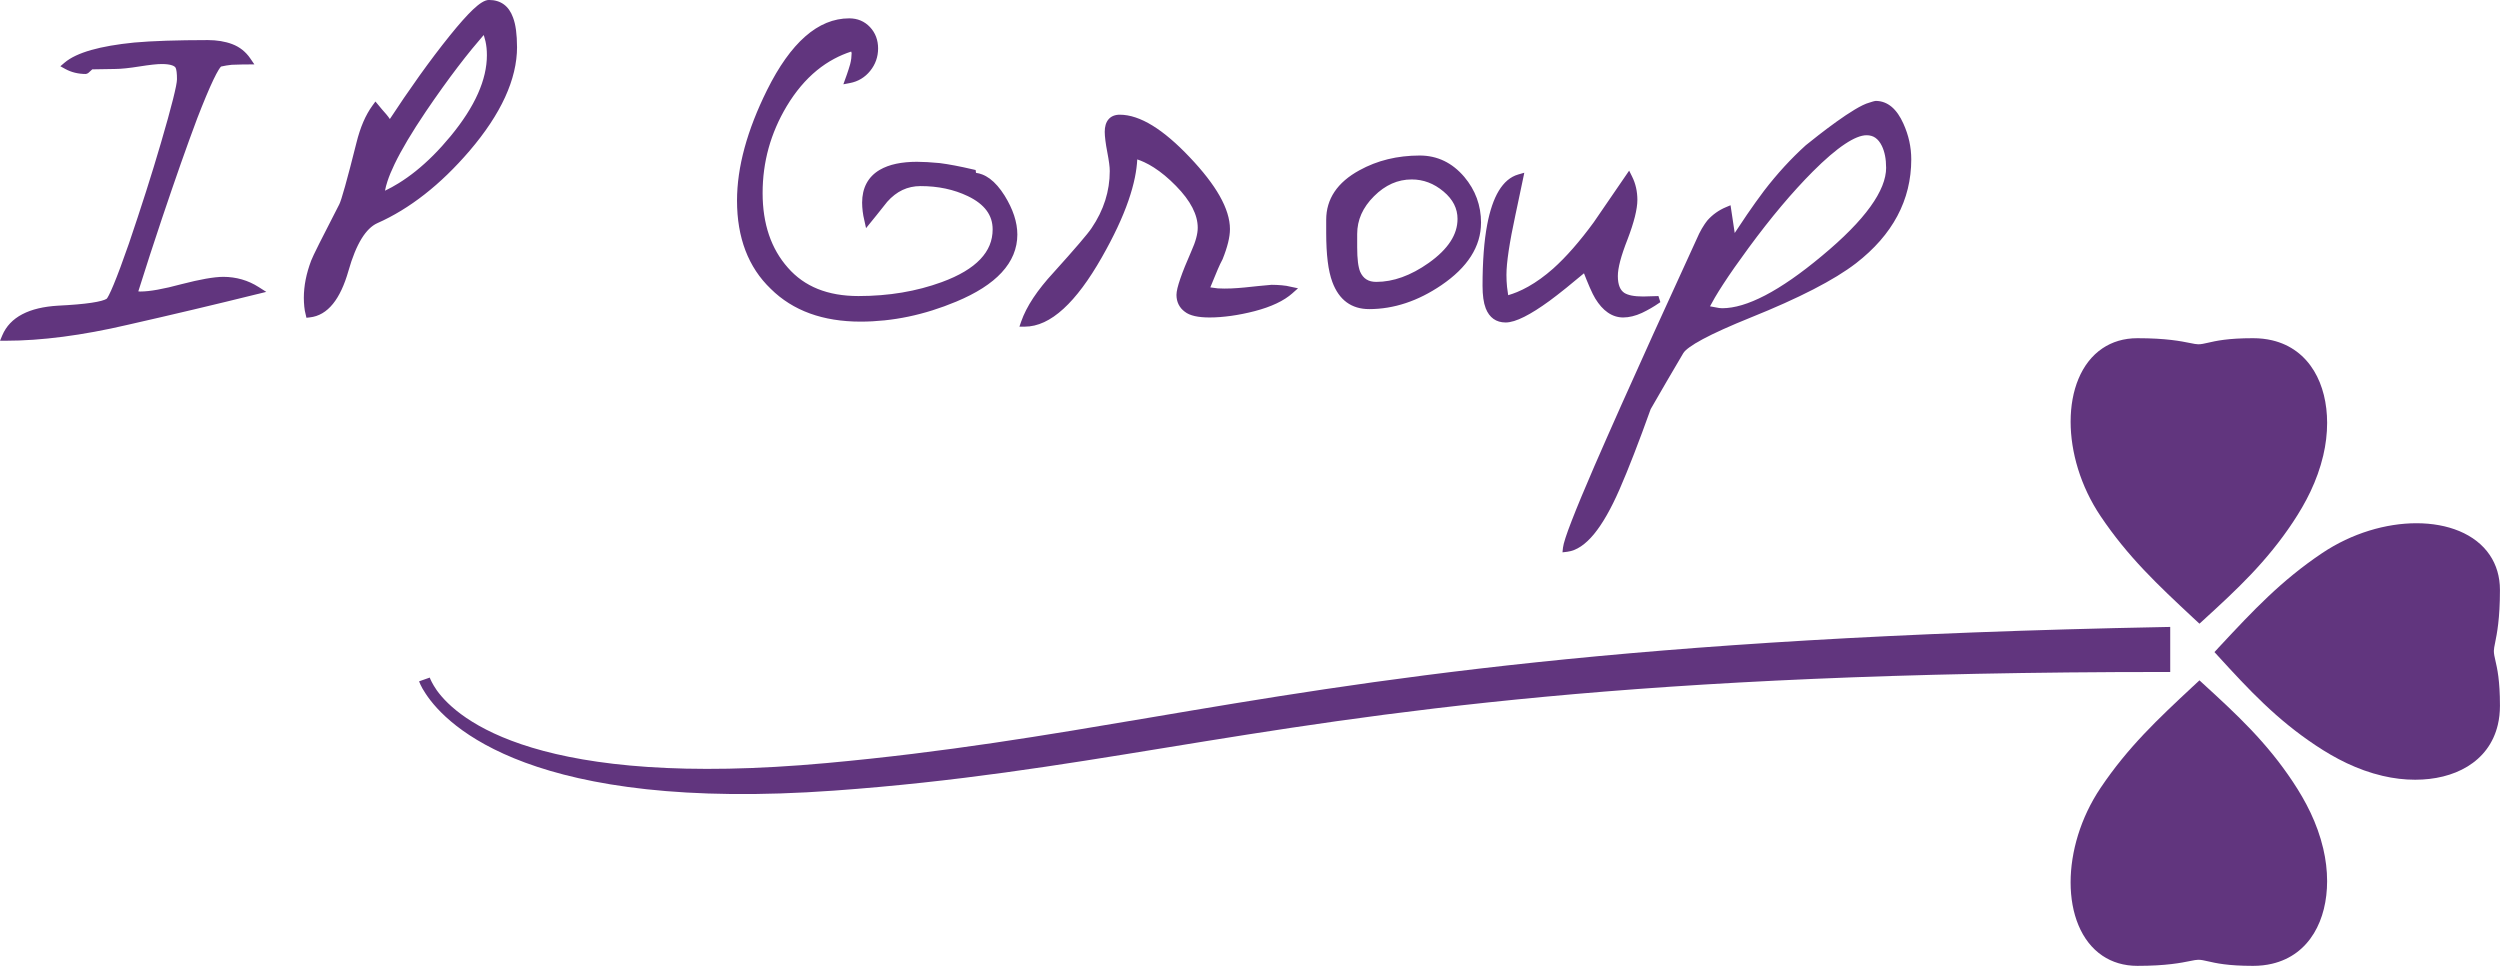 <?xml version="1.0" encoding="UTF-8"?>
<!DOCTYPE svg PUBLIC "-//W3C//DTD SVG 1.1//EN" "http://www.w3.org/Graphics/SVG/1.1/DTD/svg11.dtd">
<!-- Creator: CorelDRAW 2019 (64-Bit) -->
<svg xmlns="http://www.w3.org/2000/svg" xml:space="preserve" width="2.666in" height="1.03in" version="1.1" style="shape-rendering:geometricPrecision; text-rendering:geometricPrecision; image-rendering:optimizeQuality; fill-rule:evenodd; clip-rule:evenodd"
viewBox="0 0 2801.11 1082.25"
 xmlns:xlink="http://www.w3.org/1999/xlink"
 xmlns:xodm="http://www.corel.com/coreldraw/odm/2003">
 <defs>
  <style type="text/css">
   <![CDATA[
    .fil0 {fill:#61357E}
    .fil1 {fill:#61357E;fill-rule:nonzero}
   ]]>
  </style>
 </defs>
 <g id="Layer_x0020_1">
  <g id="_1713024884320">
   <g>
    <path class="fil0" d="M2460.13 694.89l-2.96 -2.76c-39.23,-36.63 -72.69,-67.88 -103.57,-113.84 -22.51,-33.5 -33.54,-71.92 -33.54,-105.82 0,-17.51 2.95,-33.92 8.78,-47.93 5.97,-14.34 14.97,-26.2 26.95,-34.25 10.77,-7.24 23.81,-11.33 39.08,-11.33 32.36,0 49.06,3.39 59.26,5.45 3.93,0.79 6.77,1.37 8.95,1.37 3.34,0 6.54,-0.74 10.72,-1.7 9.1,-2.09 22.32,-5.13 50.67,-5.13 7.64,0 14.76,0.82 21.35,2.37 21.18,4.98 36.68,17.39 46.88,34.12 9.97,16.38 14.77,36.84 14.77,58.43 0,11.95 -1.47,24.29 -4.34,36.49 -3.39,14.4 -8.31,27.71 -14.19,40.14 -5.84,12.35 -12.62,23.81 -19.77,34.58 -14.64,22.07 -30.19,40.79 -46.91,58.43 -16.64,17.54 -34.38,33.91 -53.55,51.42l-4.3 3.92 -4.26 -3.97z"/>
    <path class="fil0" d="M2457.17 769.07l7.22 -6.74 4.3 3.93c19.17,17.51 36.9,33.89 53.55,51.42 16.72,17.63 32.27,36.36 46.91,58.43 7.15,10.77 13.93,22.23 19.77,34.57 5.88,12.43 10.8,25.75 14.19,40.14 2.87,12.21 4.34,24.55 4.34,36.49 0,21.59 -4.8,42.06 -14.77,58.44 -10.2,16.74 -25.7,29.14 -46.88,34.12 -6.59,1.55 -13.71,2.37 -21.35,2.37 -28.35,0 -41.57,-3.04 -50.67,-5.13 -4.18,-0.96 -7.38,-1.7 -10.72,-1.7 -2.18,0 -5.03,0.58 -8.95,1.37 -10.2,2.06 -26.9,5.45 -59.26,5.45 -15.26,0 -28.31,-4.1 -39.08,-11.33 -11.98,-8.05 -20.99,-19.91 -26.95,-34.25 -5.84,-14.01 -8.78,-30.42 -8.78,-47.93 0,-33.9 11.03,-72.32 33.54,-105.82 30.88,-45.96 64.35,-77.21 103.58,-113.85z"/>
    <path class="fil0" d="M2485.17 726.36l2.8 -3c36.61,-39.21 67.86,-72.67 113.8,-103.53 33.5,-22.51 71.92,-33.55 105.82,-33.55 17.52,0 33.92,2.95 47.94,8.78 14.34,5.97 26.2,14.97 34.25,26.96 7.24,10.77 11.33,23.81 11.33,39.08 0,32.36 -3.39,49.06 -5.45,59.25 -0.8,3.93 -1.37,6.77 -1.37,8.96 0,3.34 0.74,6.54 1.7,10.72 2.09,9.09 5.13,22.33 5.13,50.67 0,7.63 -0.82,14.76 -2.37,21.34 -4.99,21.18 -17.39,36.69 -34.12,46.88 -16.34,9.96 -36.82,14.75 -58.44,14.75 -11.95,0.02 -24.29,-1.44 -36.49,-4.31 -14.4,-3.38 -27.71,-8.31 -40.14,-14.18 -12.36,-5.84 -23.81,-12.62 -34.58,-19.77 -22.06,-14.64 -40.8,-30.19 -58.42,-46.92 -17.54,-16.64 -33.92,-34.38 -51.42,-53.55l-3.93 -4.3 3.98 -4.26z"/>
    <path class="fil0" d="M481.48 759.23l0.12 0.32c0.47,1.26 2.56,6.47 7.82,14.05 23.91,33.21 115.07,110.83 436.81,81.4 133.56,-12.21 243.73,-30.88 362.87,-51.06 245.5,-41.58 529.07,-89.61 1136.12,-101.34l6.44 -0.12 0 50.48 -6.34 0c-598.96,0 -879.08,45.69 -1119.94,84.96 -121.61,19.84 -233.26,38.05 -370.62,47.95 -337.42,24.33 -433.64,-71.76 -457.83,-108.55 -5.68,-8.4 -7.35,-13.83 -7.38,-13.91l11.93 -4.18z"/>
   </g>
   <path class="fil1" d="M288.7 329.41l-35.67 8.74 -35.77 8.58 -36.58 8.58 -37.82 8.68c-12.66,2.95 -25.08,5.56 -37.22,7.79 -12.01,2.22 -23.75,4.07 -35.15,5.56 -11.41,1.48 -22.47,2.6 -33.11,3.34 -10.78,0.74 -21.13,1.12 -30.98,1.12l-6.42 0 2.47 -5.92c2.15,-5.14 5.13,-9.71 8.89,-13.68 3.73,-3.93 8.3,-7.33 13.65,-10.12 5.22,-2.73 11.19,-4.9 17.86,-6.49 6.6,-1.57 14,-2.61 22.16,-3.09 7.67,-0.37 14.65,-0.84 20.96,-1.38 6.25,-0.53 11.73,-1.16 16.39,-1.85 4.49,-0.66 8.2,-1.41 11.09,-2.18 2.74,-0.74 4.74,-1.51 5.98,-2.29 0.43,-0.3 1.3,-1.7 2.56,-4.16 1.42,-2.76 3.21,-6.71 5.32,-11.81 2.21,-5.31 4.74,-11.81 7.6,-19.48 2.85,-7.65 6.02,-16.48 9.46,-26.38l9.95 -29.74 9.28 -28.58 8.66 -27.72 8.03 -26.84 7.84 -27.44c2.2,-7.94 4.1,-15.06 5.66,-21.31 1.5,-6.01 2.63,-10.92 3.37,-14.67 0.71,-3.66 1.08,-6.28 1.08,-7.8l-0.09 -4.54 -0.3 -3.71 -0.46 -2.68 -0.55 -1.77c-0.27,-0.57 -0.71,-1.1 -1.29,-1.55 -0.7,-0.53 -1.64,-1 -2.77,-1.4 -1.36,-0.48 -3.01,-0.86 -4.91,-1.09 -1.92,-0.25 -4.17,-0.38 -6.76,-0.38 -2.59,0 -5.89,0.22 -9.86,0.65l-6.92 0.86 -16.07 2.39 -7.37 0.89 -6.53 0.55 -5.58 0.2 -25.42 0.42 -4.5 4.07 -0.72 0.43 -1.26 0.5 -0.87 0.19c-4.19,0 -8.23,-0.48 -12.07,-1.42 -3.84,-0.93 -7.51,-2.37 -10.94,-4.26l-5.43 -2.99 4.73 -4.01c3.38,-2.87 7.59,-5.51 12.58,-7.86 4.94,-2.32 10.71,-4.44 17.26,-6.31 6.46,-1.82 13.72,-3.46 21.75,-4.85 7.93,-1.38 16.76,-2.57 26.42,-3.53 5.15,-0.45 10.74,-0.88 16.71,-1.21l19.08 -0.84 22.1 -0.52 24.77 -0.19c2.39,0 4.83,0.1 7.28,0.29 2.4,0.18 4.74,0.47 7.02,0.84 2.22,0.37 4.43,0.84 6.63,1.41 2.17,0.57 4.25,1.23 6.19,1.96 2.07,0.78 4.07,1.71 5.97,2.77 1.88,1.05 3.7,2.28 5.42,3.63 1.7,1.36 3.32,2.86 4.8,4.46 1.48,1.6 2.87,3.35 4.14,5.21l4.56 6.69c-8.54,0 -16.86,0.03 -25.41,0.43 -4.06,0.48 -7.93,0.98 -11.9,1.96 -0.61,0.48 -1.56,1.77 -2.82,3.83 -1.58,2.58 -3.5,6.21 -5.73,10.85 -2.37,4.95 -5.09,11.07 -8.12,18.31 -3.11,7.4 -6.43,15.72 -10,24.92l-8.88 24.07 -9.54 26.71 -10.27 29.59 -10.89 32.08c-9.05,27.16 -17.97,54.28 -26.5,81.6l2.36 0.14c2.64,-0.01 5.53,-0.19 8.63,-0.51 3.16,-0.32 6.72,-0.86 10.61,-1.55 3.91,-0.69 8.11,-1.56 12.57,-2.59 4.62,-1.06 9.39,-2.28 14.25,-3.6l14.68 -3.56c4.59,-1.02 8.79,-1.88 12.57,-2.54 3.86,-0.68 7.47,-1.2 10.77,-1.56 3.35,-0.35 6.33,-0.54 8.88,-0.54 3.52,0 7.05,0.25 10.55,0.74 3.45,0.48 6.87,1.2 10.2,2.16 3.34,0.96 6.6,2.18 9.71,3.59 3.14,1.42 6.22,3.11 9.21,5.02l8.41 5.35 -9.67 2.39zm290.59 -276.92c0,18.13 -4.48,36.97 -13.43,56.48 -8.88,19.39 -22.21,39.48 -39.94,60.22 -8.09,9.42 -16.32,18.18 -24.67,26.27 -8.33,8.08 -16.84,15.51 -25.47,22.27 -8.64,6.77 -17.42,12.87 -26.26,18.25 -8.88,5.41 -17.9,10.15 -26.98,14.16 -3.13,1.43 -6.15,3.57 -9.01,6.39 -2.96,2.9 -5.79,6.54 -8.46,10.87 -2.76,4.5 -5.38,9.77 -7.81,15.75 -2.46,6.01 -4.77,12.81 -6.9,20.37 -2.26,7.95 -4.84,14.99 -7.71,21.12 -2.89,6.18 -6.1,11.46 -9.61,15.79 -3.63,4.5 -7.63,8.04 -11.97,10.58 -4.37,2.56 -9.08,4.12 -14.08,4.64l-3.69 0.42 -1.8 -7.87 -0.61 -4.53 -0.37 -4.9 -0.14 -5.1c0,-3.27 0.18,-6.66 0.53,-10.14 0.34,-3.45 0.86,-6.91 1.54,-10.32 0.67,-3.4 1.53,-6.9 2.57,-10.49 1.05,-3.58 2.24,-7.17 3.58,-10.7 0.83,-2.32 3.88,-8.74 9.14,-19.26 5.15,-10.33 12.62,-24.95 22.38,-43.84 0.54,-1 1.34,-3.19 2.41,-6.48 1.1,-3.45 2.47,-8.05 4.06,-13.74l5.67 -21.03 7.13 -27.91c1.05,-4.22 2.2,-8.28 3.47,-12.13 1.25,-3.86 2.65,-7.53 4.12,-10.96 1.5,-3.48 3.12,-6.77 4.84,-9.84 1.72,-3.08 3.6,-5.98 5.56,-8.67l3.23 -4.42 7.6 9.13c2.87,3.26 6.18,6.85 8.56,10.51l15.82 -23.66c5.8,-8.5 11.52,-16.7 17.16,-24.59 5.99,-8.37 11.79,-16.25 17.34,-23.6 5.66,-7.49 11.29,-14.7 16.82,-21.56 5.2,-6.46 9.95,-12.12 14.25,-16.96 4.37,-4.91 8.27,-9 11.67,-12.23 3.66,-3.47 6.95,-6.12 9.81,-7.9 3.11,-1.94 5.85,-2.91 8.16,-2.91 6.59,0 12.16,1.68 16.7,4.98 4.49,3.28 7.93,8.17 10.26,14.61 0.75,1.98 1.43,4.21 2,6.62 0.54,2.32 1.01,4.91 1.39,7.73 0.36,2.73 0.64,5.66 0.82,8.77 0.18,3.21 0.29,6.5 0.29,9.78zm-33.79 9.27c0,-2.83 -0.13,-5.49 -0.38,-7.94 -0.25,-2.49 -0.65,-4.97 -1.17,-7.39 -0.41,-1.89 -0.91,-3.73 -1.47,-5.48l-0.57 -1.7c-4.21,4.83 -8.53,9.97 -12.97,15.39 -5.26,6.44 -10.6,13.2 -15.96,20.24 -5.7,7.47 -11.57,15.41 -17.56,23.78 -6.17,8.62 -12.27,17.37 -18.25,26.21 -7.92,11.75 -14.77,22.48 -20.52,32.14 -5.83,9.8 -10.71,18.78 -14.61,26.87 -3.41,7.08 -6.08,13.5 -7.95,19.21 -1.28,3.87 -2.2,7.41 -2.77,10.6 5.18,-2.49 10.31,-5.32 15.38,-8.45 6.35,-3.93 12.67,-8.41 18.92,-13.4 6.69,-5.36 13.32,-11.31 19.84,-17.84 6.54,-6.56 13.01,-13.72 19.38,-21.44 6.82,-8.28 12.81,-16.43 17.92,-24.38 5.1,-7.93 9.35,-15.71 12.73,-23.31 3.33,-7.5 5.86,-14.86 7.52,-22.07 1.66,-7.16 2.49,-14.18 2.49,-21.06zm594.37 200.98c0,7.85 -1.48,15.38 -4.44,22.52 -2.92,7.09 -7.34,13.82 -13.2,20.15 -5.7,6.18 -12.85,12.01 -21.37,17.46 -8.48,5.42 -18.36,10.48 -29.58,15.15 -8.89,3.71 -17.83,6.98 -26.74,9.77 -8.94,2.8 -17.87,5.14 -26.78,7 -8.9,1.86 -17.83,3.25 -26.79,4.19 -9,0.93 -17.92,1.41 -26.76,1.41 -10.47,0 -20.47,-0.77 -29.96,-2.29 -9.49,-1.52 -18.44,-3.81 -26.81,-6.85 -16.84,-6.13 -31.48,-15.33 -43.87,-27.6 -6.3,-6.05 -11.83,-12.65 -16.54,-19.79 -4.73,-7.18 -8.7,-14.93 -11.85,-23.19 -3.13,-8.21 -5.49,-17 -7.07,-26.35 -1.58,-9.33 -2.36,-19.18 -2.36,-29.5 0,-18.71 2.82,-38.45 8.45,-59.17 2.81,-10.3 6.32,-20.86 10.5,-31.62 4.21,-10.8 9.11,-21.83 14.67,-33.05 13.24,-26.63 27.49,-46.65 42.72,-60.04 15.44,-13.58 31.94,-20.38 49.41,-20.38 2.26,0 4.48,0.21 6.63,0.61 2.11,0.4 4.17,1.02 6.13,1.84 1.93,0.81 3.8,1.85 5.55,3.07 1.73,1.22 3.38,2.64 4.89,4.24 1.48,1.56 2.83,3.3 3.98,5.13 1.15,1.82 2.12,3.76 2.87,5.76 0.74,1.99 1.33,4.1 1.71,6.29 0.38,2.2 0.57,4.47 0.57,6.78 0,4.68 -0.75,9.16 -2.24,13.38 -1.48,4.2 -3.7,8.15 -6.66,11.8 -1.46,1.82 -3.06,3.48 -4.74,4.95 -1.69,1.47 -3.51,2.8 -5.38,3.93 -1.88,1.13 -3.87,2.1 -5.96,2.88 -2.08,0.78 -4.26,1.4 -6.54,1.83l-7.4 1.41c2.78,-7.59 5.43,-14.84 7.64,-22.63l0.71 -3.17 0.52 -3.28 0.4 -5.88 -0.47 -1.72c-6.64,2.15 -13.01,4.86 -19.05,8.09 -6.77,3.62 -13.23,7.92 -19.34,12.91 -6.37,5.21 -12.39,11.18 -18.03,17.86 -5.68,6.74 -11,14.23 -15.92,22.43 -4.47,7.5 -8.42,15.17 -11.79,22.99 -3.37,7.84 -6.21,15.82 -8.44,23.89 -2.24,8.08 -3.92,16.34 -5.04,24.72 -1.11,8.33 -1.67,16.89 -1.67,25.64 0,8.67 0.59,16.92 1.78,24.71 1.19,7.81 2.98,15.21 5.34,22.17 2.36,6.95 5.32,13.5 8.84,19.62 3.53,6.12 7.67,11.87 12.38,17.19 4.62,5.29 9.72,9.91 15.28,13.86 5.56,3.95 11.62,7.26 18.15,9.89 13.15,5.3 28.37,7.97 45.61,7.97 16.91,0 33.15,-1.3 48.67,-3.9 15.55,-2.6 30.45,-6.52 44.68,-11.72 9.71,-3.56 18.18,-7.5 25.38,-11.78 7.15,-4.25 13.12,-8.9 17.86,-13.9 4.61,-4.86 8.07,-10.08 10.35,-15.62 2.28,-5.52 3.42,-11.45 3.42,-17.77 0,-4 -0.57,-7.77 -1.68,-11.26 -1.13,-3.5 -2.84,-6.8 -5.09,-9.86 -2.29,-3.11 -5.21,-6.02 -8.7,-8.71 -3.51,-2.71 -7.67,-5.22 -12.46,-7.5 -3.9,-1.86 -7.93,-3.49 -12.05,-4.88 -4.11,-1.38 -8.41,-2.56 -12.83,-3.5 -4.45,-0.93 -9,-1.65 -13.63,-2.11 -4.58,-0.46 -9.4,-0.69 -14.4,-0.69 -3.67,0 -7.18,0.37 -10.52,1.1 -3.34,0.72 -6.57,1.82 -9.65,3.27 -3.11,1.47 -6.1,3.31 -8.93,5.51 -2.85,2.2 -5.61,4.8 -8.22,7.76 -7.84,9.93 -15.67,19.72 -23.69,29.48l-3.01 -13.75 -0.76 -5.08 -0.46 -4.95 -0.17 -4.78c0,-4.08 0.42,-7.95 1.23,-11.57 0.82,-3.62 2.07,-7.01 3.72,-10.1 1.68,-3.12 3.76,-5.97 6.24,-8.48 2.47,-2.52 5.38,-4.74 8.63,-6.64 2.61,-1.52 5.49,-2.86 8.55,-3.99 3.02,-1.12 6.3,-2.06 9.79,-2.8 3.4,-0.72 7.08,-1.27 10.99,-1.64 3.95,-0.37 8.03,-0.56 12.2,-0.56 3.45,0 7.41,0.13 11.84,0.37 4.22,0.24 8.81,0.6 13.72,1.07l8.06 1.17 8.82 1.56 9.79 1.97 13.63 3.07 0.4 3.19c2.36,0.31 4.69,0.91 6.98,1.8 2.91,1.12 5.77,2.73 8.51,4.74 2.92,2.16 5.78,4.85 8.55,8.04 2.76,3.16 5.46,6.84 8.07,11.01 2.35,3.82 4.41,7.59 6.17,11.26 1.76,3.69 3.25,7.36 4.43,10.95 1.2,3.67 2.1,7.28 2.7,10.81 0.6,3.57 0.91,7.07 0.91,10.45zm308.31 65.8c-2.38,2.12 -5.12,4.17 -8.13,6.1 -2.97,1.9 -6.26,3.71 -9.82,5.38 -3.5,1.65 -7.33,3.21 -11.4,4.65 -4.02,1.41 -8.38,2.74 -13.05,3.97 -4.58,1.18 -9.1,2.21 -13.52,3.09 -4.4,0.88 -8.72,1.62 -12.91,2.2 -4.22,0.57 -8.36,1.03 -12.37,1.34 -4.13,0.3 -8.07,0.46 -11.8,0.46 -6.33,0 -11.8,-0.51 -16.34,-1.52 -2.34,-0.52 -4.48,-1.2 -6.37,-2.01 -1.92,-0.82 -3.61,-1.82 -5.02,-2.95 -1.49,-1.1 -2.84,-2.36 -4,-3.7 -1.15,-1.37 -2.14,-2.89 -2.94,-4.5 -1.56,-3.17 -2.34,-6.72 -2.34,-10.62 0,-1.97 0.38,-4.53 1.11,-7.62 0.72,-2.97 1.8,-6.54 3.22,-10.67 1.34,-3.92 3.07,-8.51 5.15,-13.68 2.06,-5.15 4.46,-10.81 7.17,-16.95 1.21,-2.69 2.28,-5.29 3.19,-7.76 0.92,-2.49 1.68,-4.84 2.25,-6.98 0.57,-2.15 1.02,-4.22 1.3,-6.15 0.29,-1.88 0.43,-3.7 0.43,-5.41 0,-3.64 -0.49,-7.33 -1.46,-11.02 -0.98,-3.74 -2.49,-7.58 -4.47,-11.45 -4.07,-7.93 -10.25,-16.12 -18.53,-24.53 -4.17,-4.26 -8.33,-8.1 -12.43,-11.51 -4.1,-3.4 -8.22,-6.43 -12.28,-9.03 -3.58,-2.29 -7.21,-4.31 -10.82,-5.97 -2.59,-1.2 -5.19,-2.23 -7.76,-3.09 -0.33,6.42 -1.22,13.18 -2.65,20.23 -1.67,8.2 -4.1,16.89 -7.26,26.01 -3.31,9.58 -7.46,19.66 -12.42,30.22 -4.96,10.57 -10.74,21.64 -17.31,33.16 -7.24,12.75 -14.46,23.96 -21.61,33.56 -7.17,9.63 -14.31,17.7 -21.4,24.18 -7.26,6.64 -14.49,11.64 -21.66,14.97 -7.28,3.38 -14.54,5.08 -21.73,5.08l-6 0 1.96 -5.67c1.46,-4.22 3.34,-8.58 5.61,-13.02 2.29,-4.47 4.96,-9.01 7.98,-13.56 2.97,-4.49 6.41,-9.19 10.27,-14.01 3.74,-4.7 7.97,-9.58 12.6,-14.59l16.13 -18.04 12.52 -14.35 8.78 -10.52c2.25,-2.8 3.93,-5.03 4.98,-6.61 3.45,-5.09 6.44,-10.23 8.98,-15.39 2.53,-5.16 4.67,-10.43 6.36,-15.77 1.68,-5.3 2.95,-10.71 3.79,-16.17 0.84,-5.44 1.26,-11 1.26,-16.64l-0.16 -3.97 -0.51 -4.75 -0.87 -5.72 -2.46 -13.65 -0.87 -6.06 -0.55 -5.3 -0.2 -4.47c0,-2.92 0.34,-5.54 1,-7.83 0.7,-2.4 1.75,-4.45 3.16,-6.11 1.48,-1.78 3.32,-3.12 5.49,-4 2.12,-0.86 4.53,-1.29 7.18,-1.29 5.63,0 11.57,1.03 17.75,3.1 6.11,2.03 12.45,5.08 19.02,9.12 6.42,3.95 13.13,8.9 20.09,14.83 6.95,5.91 14.14,12.79 21.54,20.62 7.37,7.74 13.88,15.26 19.51,22.52 5.61,7.24 10.31,14.18 14.04,20.78 3.81,6.73 6.7,13.21 8.62,19.39 1.95,6.25 2.92,12.2 2.92,17.81 0,8.88 -2.76,20.17 -8.26,33.78l-0.12 0.24c-3.45,6.33 -6.99,15.06 -10.29,23.19l-3.34 8.12 8.45 1.11c19.91,1.17 40.37,-2.57 60.2,-4l5.73 0.14 5.63 0.38 5.25 0.63c4.41,0.83 8.65,1.76 13.02,2.74l-6.24 5.53zm211.23 -78.96c0,6.64 -0.95,13.12 -2.84,19.42 -1.88,6.26 -4.72,12.36 -8.47,18.22 -3.71,5.8 -8.35,11.41 -13.87,16.8 -5.49,5.35 -11.91,10.54 -19.2,15.5 -6.56,4.45 -13.18,8.37 -19.81,11.7 -6.62,3.34 -13.32,6.14 -20.05,8.37 -6.76,2.24 -13.56,3.94 -20.39,5.06 -6.88,1.14 -13.78,1.71 -20.65,1.71 -9.99,0 -18.44,-2.57 -25.36,-7.67 -6.89,-5.08 -12.19,-12.66 -15.93,-22.69 -1.16,-3.12 -2.2,-6.64 -3.07,-10.53 -0.87,-3.84 -1.6,-8.08 -2.15,-12.64 -0.54,-4.48 -0.98,-9.38 -1.25,-14.71 -0.29,-5.42 -0.43,-11.06 -0.43,-16.87l0 -14.95c0,-23.38 12.43,-41.95 37.26,-55.51 4.96,-2.74 10.13,-5.16 15.47,-7.24 5.35,-2.07 10.84,-3.81 16.43,-5.16 5.61,-1.37 11.41,-2.4 17.35,-3.08 6,-0.69 12.11,-1.04 18.3,-1.04 9.83,0 18.94,2.01 27.29,6.02 8.32,3.99 15.86,9.98 22.62,17.92 3.08,3.65 5.83,7.52 8.19,11.53 2.36,4.02 4.33,8.17 5.88,12.42 1.56,4.27 2.74,8.72 3.53,13.3 0.79,4.58 1.18,9.29 1.18,14.09zm-26.32 -4.2c0,-2.95 -0.33,-5.81 -0.96,-8.53 -0.65,-2.74 -1.61,-5.39 -2.88,-7.9 -1.29,-2.56 -2.94,-5.06 -4.92,-7.45 -1.97,-2.39 -4.31,-4.73 -6.98,-6.96 -5.37,-4.49 -11.04,-7.89 -16.96,-10.12 -5.89,-2.23 -12.11,-3.35 -18.6,-3.35 -3.93,0 -7.76,0.38 -11.43,1.15 -3.72,0.78 -7.34,1.95 -10.81,3.49 -3.51,1.57 -6.97,3.54 -10.3,5.88 -3.32,2.34 -6.59,5.13 -9.77,8.31 -3.16,3.13 -5.93,6.38 -8.29,9.72 -2.36,3.35 -4.33,6.79 -5.89,10.3 -1.54,3.47 -2.71,7.1 -3.49,10.83 -0.77,3.68 -1.16,7.51 -1.16,11.44l0 14.95 0.21 9.07c0.13,2.72 0.37,5.29 0.65,7.64 0.26,2.16 0.62,4.19 1.05,6.01 0.39,1.74 0.87,3.26 1.37,4.53 0.86,1.96 1.9,3.68 3.07,5.12 1.14,1.41 2.46,2.59 3.9,3.5 1.47,0.95 3.14,1.65 4.94,2.13 1.82,0.47 3.91,0.71 6.21,0.71 9.51,0 19.13,-1.76 28.84,-5.25 4.91,-1.77 9.88,-3.99 14.84,-6.64 4.97,-2.65 10.01,-5.78 15.07,-9.36 5.46,-3.87 10.24,-7.83 14.34,-11.88 4.05,-3.99 7.43,-8.08 10.1,-12.21 2.63,-4.05 4.59,-8.18 5.89,-12.38 1.29,-4.14 1.94,-8.41 1.94,-12.75zm225.85 94.14l-4.57 3.03 -4.72 2.86 -4.84 2.66 -5.09 2.56 -5.46 2.21c-1.82,0.63 -3.59,1.17 -5.29,1.58 -1.76,0.43 -3.52,0.76 -5.22,0.97 -1.77,0.22 -3.46,0.34 -5.02,0.34 -3.09,0 -6.11,-0.48 -9.02,-1.41 -2.87,-0.92 -5.65,-2.32 -8.31,-4.17 -2.56,-1.77 -5.03,-3.98 -7.36,-6.6 -2.29,-2.57 -4.5,-5.6 -6.59,-9.01 -0.83,-1.33 -1.79,-3.08 -2.83,-5.2l-3.41 -7.38 -3.57 -8.51 -2.86 -7.22 -19.77 16.29 -10.14 8.01 -8.72 6.6c-5.43,3.94 -10.51,7.42 -15.2,10.38 -4.71,2.97 -9.1,5.49 -13.13,7.5 -4.15,2.08 -7.95,3.65 -11.36,4.7 -3.55,1.08 -6.72,1.63 -9.48,1.63 -5.28,0 -9.84,-1.36 -13.61,-4.03 -3.72,-2.65 -6.63,-6.59 -8.67,-11.79 -0.62,-1.64 -1.16,-3.37 -1.61,-5.17 -0.43,-1.81 -0.81,-3.8 -1.1,-5.92 -0.28,-2.07 -0.5,-4.32 -0.65,-6.68l-0.22 -7.52c0,-13.61 0.44,-26.17 1.31,-37.67 0.86,-11.45 2.18,-21.77 3.92,-30.93 1.51,-7.93 3.35,-15.05 5.48,-21.3 2.16,-6.32 4.64,-11.82 7.44,-16.46 2.91,-4.81 6.18,-8.77 9.79,-11.83 3.67,-3.1 7.7,-5.29 12.08,-6.54l6.75 -1.94 -0.77 3.83c-2.32,11.48 -4.65,22.29 -6.95,33.07l-2.08 9.75c-1.72,7.98 -3.22,15.34 -4.48,22.03 -1.26,6.76 -2.34,13.01 -3.19,18.7 -0.84,5.7 -1.49,10.81 -1.9,15.23 -0.39,4.38 -0.61,8.34 -0.61,11.84l0.16 6.83 0.51 6.76 1.26 9.17c3.3,-0.96 6.63,-2.13 9.97,-3.5 4.14,-1.71 8.36,-3.77 12.62,-6.17 4.57,-2.56 9.17,-5.53 13.76,-8.85 4.62,-3.33 9.28,-7.07 13.95,-11.18 3.63,-3.25 7.35,-6.8 11.08,-10.62 3.76,-3.83 7.55,-7.95 11.36,-12.29 3.79,-4.33 7.66,-8.98 11.58,-13.9 3.89,-4.89 7.78,-9.99 11.63,-15.28l39.6 -57.77 3.24 6.51c1.03,2.08 1.93,4.16 2.65,6.18 0.74,2.1 1.37,4.26 1.86,6.47 0.49,2.16 0.86,4.38 1.1,6.65 0.25,2.32 0.38,4.63 0.38,6.9 0,5.17 -0.94,11.52 -2.81,19.02 -0.91,3.58 -2.05,7.53 -3.42,11.76 -1.37,4.21 -2.95,8.68 -4.73,13.33 -1.84,4.67 -3.48,9.08 -4.86,13.17 -1.4,4.13 -2.55,7.89 -3.43,11.27 -0.89,3.4 -1.56,6.53 -2,9.34 -0.43,2.73 -0.64,5.24 -0.64,7.52 0,2.52 0.17,4.81 0.51,6.82 0.34,2.02 0.84,3.83 1.49,5.4 0.61,1.47 1.38,2.79 2.29,3.92 0.87,1.08 1.91,2.02 3.06,2.77 0.98,0.61 2.17,1.18 3.5,1.66 1.38,0.51 2.93,0.94 4.58,1.27 1.79,0.34 3.77,0.62 5.88,0.79 2.1,0.17 4.46,0.27 7.04,0.27l17.15 -0.49 2.14 6.81 -1.43 1zm282.56 -161.04c0,11.38 -1.31,22.4 -3.9,33.01 -2.58,10.56 -6.49,20.75 -11.69,30.51 -5.16,9.69 -11.64,18.99 -19.36,27.82 -7.7,8.8 -16.71,17.2 -26.99,25.18 -6.15,4.72 -13.21,9.52 -21.13,14.37 -7.96,4.86 -16.89,9.84 -26.74,14.92 -9.84,5.06 -20.63,10.24 -32.33,15.49 -11.66,5.24 -24.32,10.61 -37.93,16.08 -11.42,4.61 -21.67,8.96 -30.7,13.04 -8.97,4.04 -16.63,7.78 -22.98,11.19 -6.17,3.31 -11.12,6.33 -14.81,9.03 -3.52,2.56 -5.83,4.78 -6.91,6.61 -12.33,20.84 -24.48,41.72 -36.54,62.72l-9.63 26.41 -9.04 23.82 -8.45 21.25c-2.66,6.53 -5.28,12.72 -7.8,18.5 -4.74,10.83 -9.49,20.41 -14.19,28.65 -4.75,8.34 -9.5,15.41 -14.23,21.18 -4.92,5.99 -9.86,10.65 -14.8,13.95 -5.07,3.4 -10.2,5.42 -15.34,6.04l-5.33 0.64 0.58 -5.35c0.26,-2.35 1.22,-6.06 2.86,-11.09 1.57,-4.84 3.86,-11.14 6.86,-18.86 2.99,-7.73 6.61,-16.7 10.81,-26.82 4.14,-9.98 9.08,-21.56 14.76,-34.7l14.54 -33.18 15.95 -35.96c11.24,-25.2 23.03,-51.38 35.33,-78.5l51.45 -112.65 2.96 -5.52 3.13 -4.99c1.03,-1.39 2.28,-3.28 3.35,-4.52 1.46,-1.63 2.99,-3.16 4.54,-4.54 1.55,-1.39 3.22,-2.71 4.95,-3.94 1.75,-1.24 3.56,-2.37 5.4,-3.39 1.83,-1.01 3.8,-1.96 5.81,-2.79l5.04 -2.11 4.67 31.1 13.73 -20.56 9.55 -13.65 9.54 -13.02c3.7,-4.84 7.47,-9.53 11.26,-14.05 3.79,-4.52 7.64,-8.91 11.55,-13.18 3.86,-4.2 7.79,-8.3 11.8,-12.28 3.97,-3.95 8.06,-7.82 12.19,-11.56 13.75,-11.1 54.38,-43.39 71.16,-47.76 2.22,-0.64 4.96,-1.72 7.24,-1.95 3.3,0 6.47,0.58 9.49,1.71 2.98,1.12 5.81,2.81 8.46,5.04 2.5,2.13 4.88,4.79 7.06,7.94 2.15,3.1 4.17,6.72 5.99,10.81 1.44,3.2 2.73,6.47 3.84,9.77 1.1,3.3 2.03,6.61 2.75,9.89 0.73,3.31 1.28,6.67 1.65,10.04 0.37,3.44 0.56,6.85 0.56,10.21zm-28.19 9.35c0,-4.82 -0.4,-9.29 -1.19,-13.32 -0.79,-4.02 -1.97,-7.67 -3.52,-10.91 -1.01,-2.1 -2.16,-3.94 -3.39,-5.48 -1.21,-1.5 -2.55,-2.77 -3.95,-3.74 -1.37,-0.95 -2.89,-1.67 -4.49,-2.13 -1.61,-0.47 -3.4,-0.71 -5.34,-0.71 -6.28,0 -14.37,3.27 -24.21,9.81 -5.17,3.42 -10.78,7.73 -16.77,12.87 -6.04,5.17 -12.51,11.21 -19.37,18.1 -5.7,5.72 -11.53,11.84 -17.42,18.32 -5.89,6.47 -11.84,13.25 -17.73,20.27 -6,7.12 -12.05,14.59 -18.12,22.33 -5.98,7.64 -12.19,15.81 -18.58,24.5 -5.88,8 -11.14,15.31 -15.77,21.93 -4.71,6.75 -9.02,13.11 -12.87,19.04 -3.5,5.39 -6.58,10.35 -9.21,14.83 -2,3.43 -3.81,6.68 -5.39,9.71l10.25 1.88 3.46 0.25c6.78,-0.02 14.18,-1.2 22.12,-3.57 8.04,-2.4 16.71,-6.02 25.96,-10.83 9.34,-4.86 19.32,-10.99 29.89,-18.33 10.57,-7.34 21.75,-15.94 33.52,-25.76 12.18,-10.1 22.82,-19.77 31.89,-28.98 9.08,-9.19 16.63,-18 22.64,-26.35 5.91,-8.19 10.33,-15.98 13.27,-23.31 2.88,-7.2 4.34,-14.02 4.34,-20.41z"/>
  </g>
 </g>
</svg>
